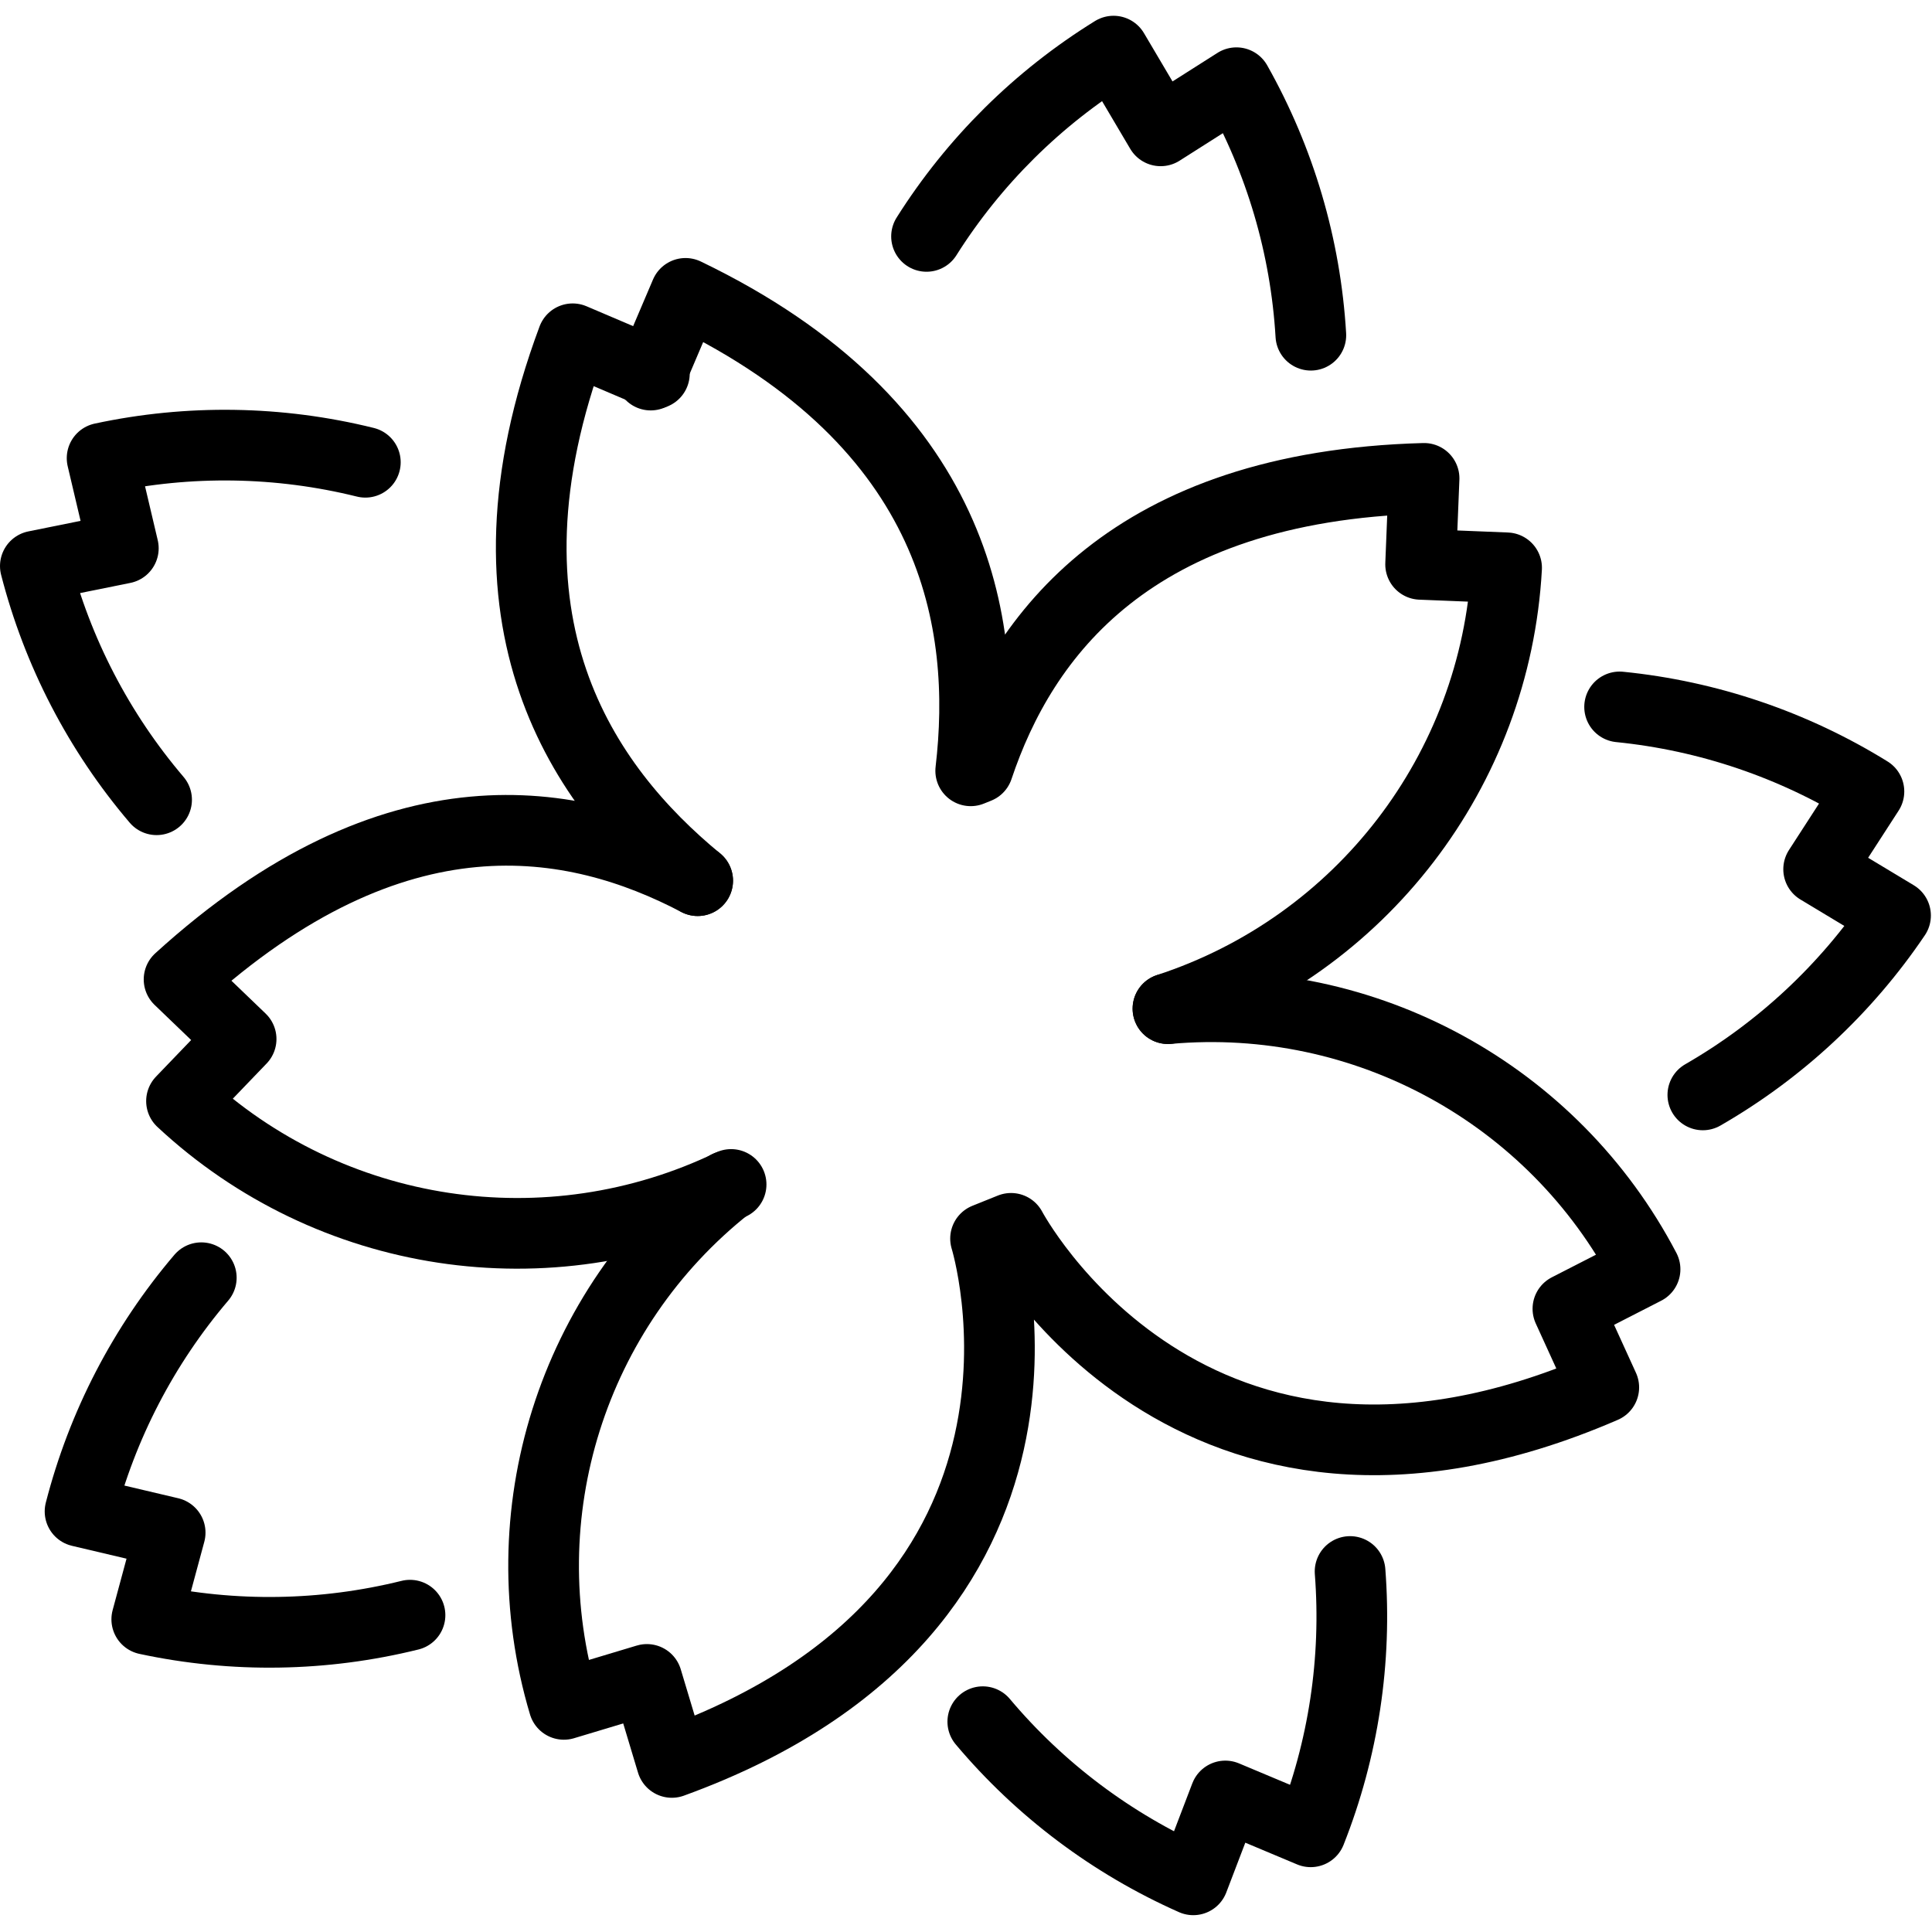 <svg xmlns="http://www.w3.org/2000/svg" width="24" height="24" viewBox="0 0 24 24"> <g transform="translate(0.0 0.196) scale(0.439)">
  
  <g
     id="line"
     transform="translate(-9.827,-8.226)">
    <path
       fill="none"
       stroke="#000"
       stroke-linecap="round"
       stroke-linejoin="round"
       stroke-width="2"
       d="M 46.92,17.265 C 46.771,14.755 46.05,12.311 44.814,10.12 l -2.144,1.362 -1.333,-2.256 c -2.14,1.323 -3.95,3.116 -5.292,5.243"
       id="path2" />
    <path
       fill="none"
       stroke="#000"
       stroke-linecap="round"
       stroke-linejoin="round"
       stroke-width="2"
       d="m 14.258,30.41 c -1.632,-1.915 -2.805,-4.176 -3.431,-6.613 l 2.49,-0.503 -0.601,-2.55 c 2.459,-0.528 5.007,-0.489 7.449,0.116"
       id="path4" />
    <path
       fill="none"
       stroke="#000"
       stroke-linecap="round"
       stroke-linejoin="round"
       stroke-width="2"
       d="m 37.637,56.498 c 1.619,1.925 3.656,3.456 5.956,4.475 L 44.5,58.6 46.916,59.614 C 47.843,57.275 48.224,54.756 48.03,52.248"
       id="path6" />
    <path
       fill="none"
       stroke="#000"
       stroke-linecap="round"
       stroke-linejoin="round"
       stroke-width="2"
       d="m 58.012,38.762 c 2.18,-1.255 4.045,-2.991 5.453,-5.076 l -2.176,-1.31 1.423,-2.2 c -2.139,-1.324 -4.552,-2.142 -7.055,-2.393"
       id="path8" />
    <path
       fill="none"
       stroke="#000"
       stroke-linecap="round"
       stroke-linejoin="round"
       stroke-width="2"
       d="m 21.429,53.484 c -2.442,0.605 -4.989,0.645 -7.449,0.117 l 0.662,-2.452 -2.55,-0.601 c 0.626,-2.437 1.799,-4.698 3.431,-6.613"
       id="path10" />
    <path
       fill="none"
       stroke="#000"
       stroke-linecap="round"
       stroke-linejoin="round"
       stroke-width="2"
       d="M 29.569,32.7 C 26.347,30.047 23.038,25.394 26.032,17.366 l 2.312,0.985 v 0"
       id="path12" />
    <path
       fill="none"
       stroke="#000"
       stroke-linecap="round"
       stroke-linejoin="round"
       stroke-width="2"
       d="m 28.24,18.393 v 0 l 0.985,-2.312 c 7.72,3.716 8.556,9.364 8.07,13.51 l 0.206,-0.083 c 1.25,-3.735 4.334,-7.968 12.623,-8.192 l -0.098,2.433 v 0 l 2.433,0.098 c -0.317,5.736 -4.122,10.689 -9.582,12.474"
       id="path14" />
    <path
       fill="none"
       stroke="#000"
       stroke-linecap="round"
       stroke-linejoin="round"
       stroke-width="2"
       d="m 29.569,32.7 c -3.489,-1.828 -8.542,-2.786 -14.675,2.794 l 1.756,1.687 v 0 l -1.687,1.756 c 4.202,3.918 10.377,4.855 15.552,2.359"
       id="path16" />
    <path
       fill="none"
       stroke="#000"
       stroke-linecap="round"
       stroke-linejoin="round"
       stroke-width="2"
       d="m 30.412,41.338 c -4.401,3.481 -6.235,9.293 -4.629,14.67 l 2.349,-0.706 v 0 l 0.706,2.349 C 40.953,53.255 37.715,42.828 37.715,42.828 l 0.721,-0.29 c 0,0 5.051,9.578 16.773,4.501 l -1.015,-2.225 v 0 l 2.183,-1.118 C 53.781,38.736 48.453,35.826 42.876,36.322"
       id="path18" />
  </g>
</g></svg>